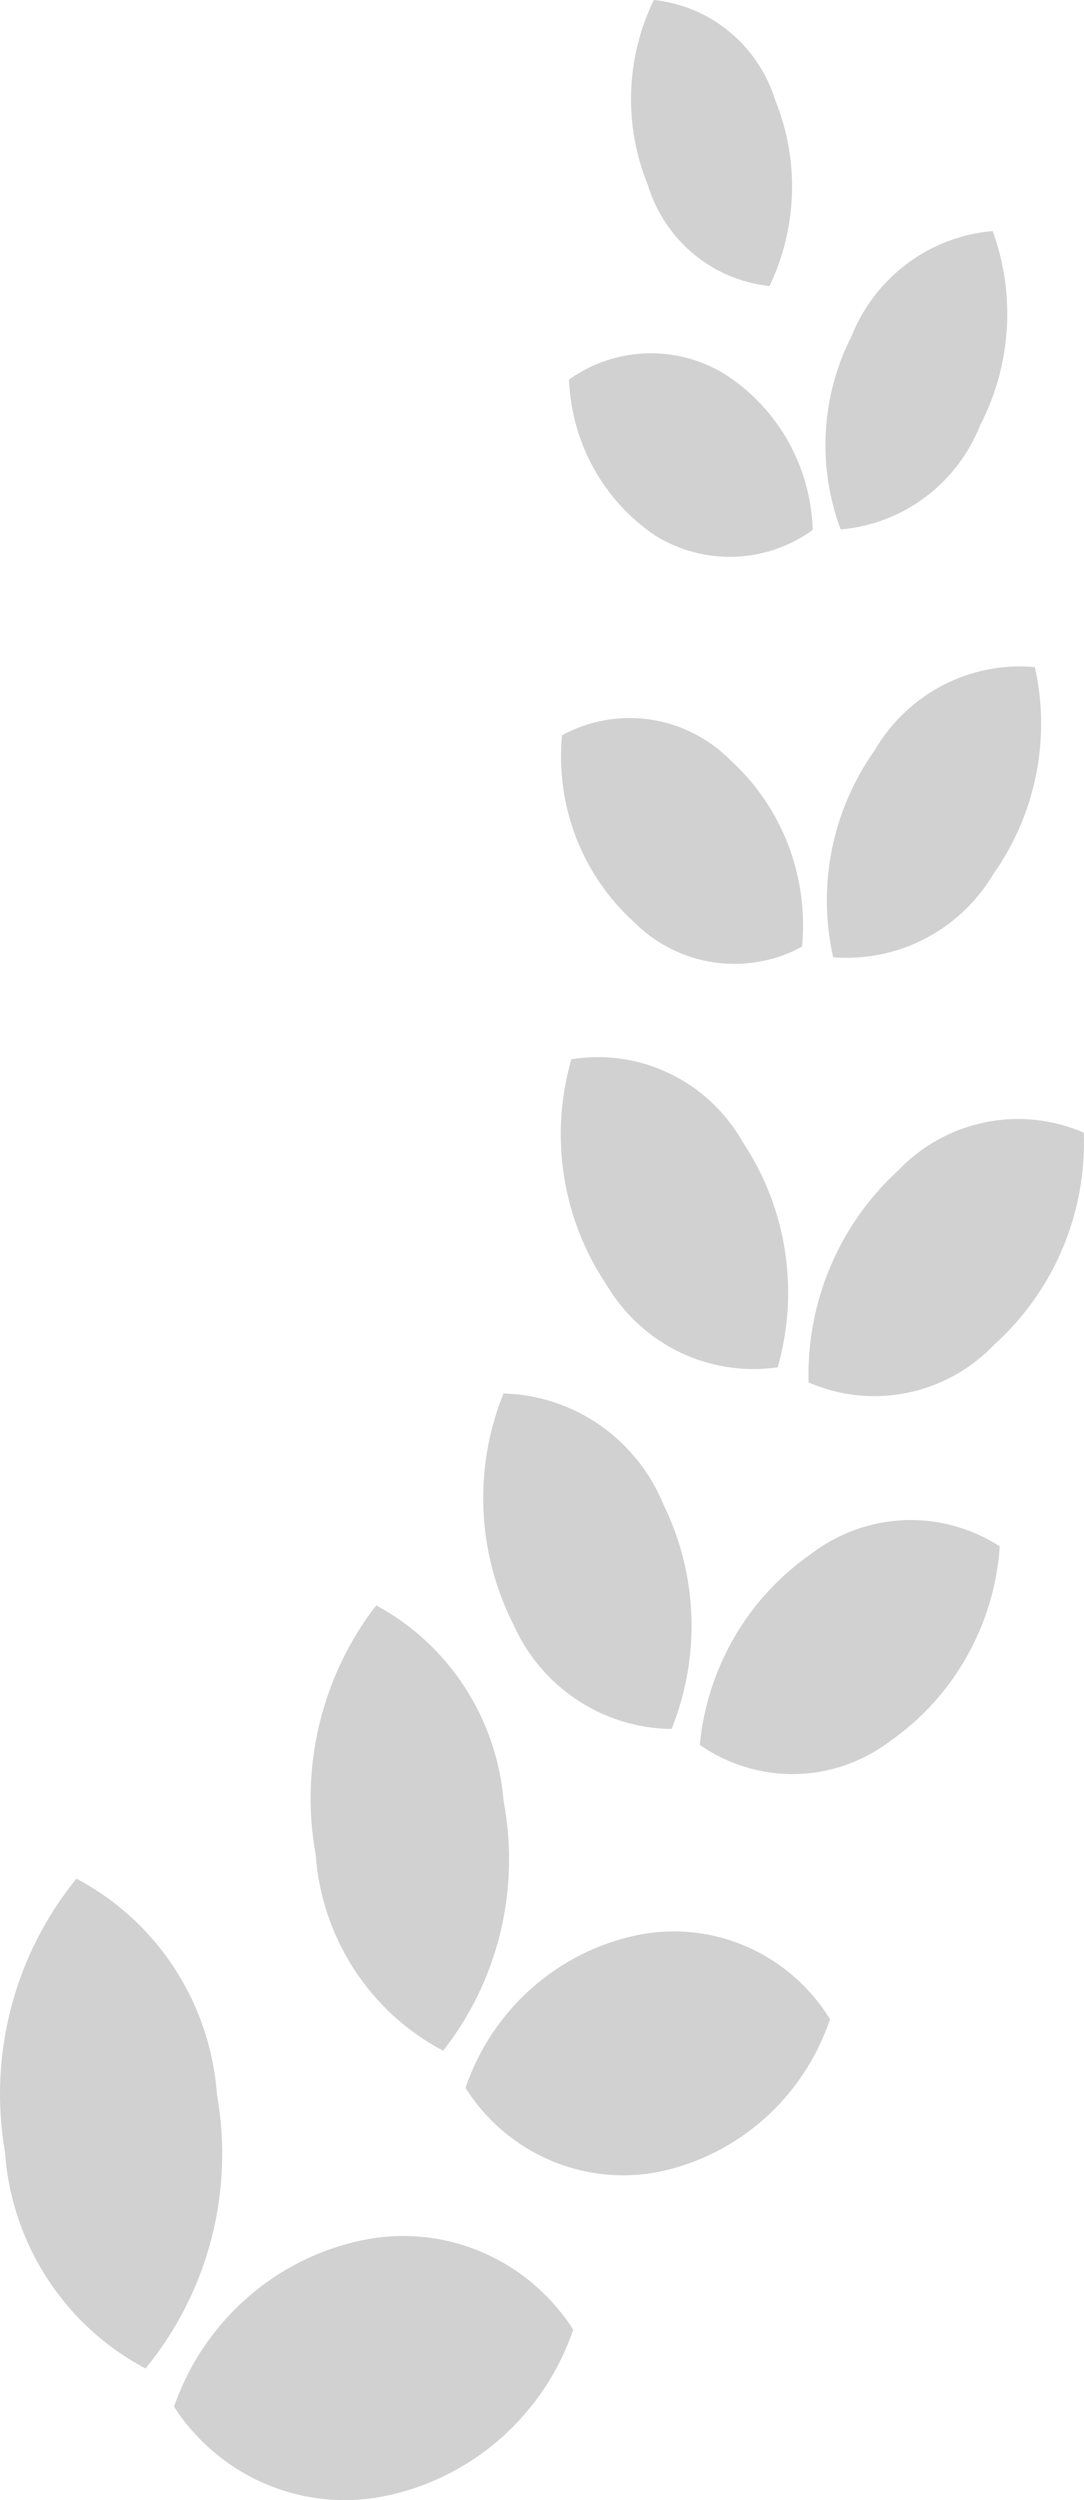 <svg width="49" height="113" viewBox="0 0 49 113" fill="none" xmlns="http://www.w3.org/2000/svg">
<path d="M29.279 8.343C28.181 5.652 28.285 2.616 29.553 0C32.114 0.265 34.27 2.043 35.041 4.523C36.143 7.23 36.046 10.29 34.785 12.929C32.206 12.661 30.033 10.853 29.279 8.343Z" fill="#D1D1D1"/>
<path d="M38.001 23.929C36.934 21.077 37.113 17.893 38.497 15.184C39.566 12.515 42.033 10.682 44.871 10.444C45.918 13.31 45.713 16.494 44.313 19.207C43.266 21.861 40.822 23.688 38.001 23.929Z" fill="#D1D1D1"/>
<path d="M36.737 23.953C34.642 25.469 31.85 25.575 29.646 24.225C27.287 22.649 25.827 20.011 25.721 17.154C27.808 15.666 30.561 15.572 32.75 16.9C35.157 18.437 36.65 21.074 36.737 23.953Z" fill="#D1D1D1"/>
<path d="M37.662 43.266C36.931 40.029 37.617 36.623 39.531 33.924C41.021 31.354 43.849 29.883 46.78 30.152C47.503 33.391 46.822 36.787 44.91 39.494C43.398 42.045 40.591 43.501 37.662 43.266Z" fill="#D1D1D1"/>
<path d="M33.024 34.366C35.363 36.498 36.556 39.619 36.255 42.787C33.748 44.15 30.648 43.692 28.636 41.653C26.297 39.52 25.104 36.399 25.405 33.231C27.912 31.869 31.012 32.326 33.024 34.366Z" fill="#D1D1D1"/>
<path d="M36.55 62.484C36.448 58.864 37.921 55.367 40.571 52.931C42.747 50.631 46.104 49.94 48.992 51.194C49.122 54.824 47.649 58.32 44.972 60.747C42.795 63.047 39.439 63.739 36.55 62.484Z" fill="#D1D1D1"/>
<path d="M33.573 51.617C35.567 54.61 36.142 58.332 35.154 61.799C32.064 62.245 29.006 60.776 27.408 58.059C25.408 55.076 24.829 51.338 25.826 47.877C28.924 47.37 32.014 48.863 33.573 51.617Z" fill="#D1D1D1"/>
<path d="M36.65 70.243C39.144 68.325 42.554 68.186 45.193 69.893C44.949 73.444 43.12 76.686 40.226 78.701C37.692 80.621 34.234 80.681 31.631 78.862C31.969 75.378 33.799 72.228 36.65 70.243Z" fill="#D1D1D1"/>
<path d="M30.358 78.145C27.269 78.116 24.476 76.275 23.207 73.421C21.56 70.176 21.395 66.362 22.759 62.982C25.948 63.067 28.786 65.039 29.998 68.019C31.546 71.182 31.676 74.871 30.358 78.145Z" fill="#D1D1D1"/>
<path d="M28.818 87.461C32.215 86.766 35.688 88.285 37.52 91.266C36.326 94.8 33.364 97.436 29.743 98.169C26.343 98.822 22.897 97.312 21.041 94.365C22.245 90.835 25.201 88.21 28.818 87.461Z" fill="#D1D1D1"/>
<path d="M20.033 92.689C16.723 90.945 14.546 87.598 14.271 83.841C13.548 79.856 14.541 75.753 17.003 72.558C20.287 74.326 22.452 77.659 22.765 81.406C23.521 85.388 22.525 89.51 20.033 92.689Z" fill="#D1D1D1"/>
<path d="M16.405 101.248C20.094 100.487 23.869 102.098 25.913 105.297C24.595 109.138 21.376 111.991 17.435 112.808C13.734 113.581 9.935 111.977 7.866 108.777C9.205 104.922 12.447 102.062 16.405 101.248Z" fill="#D1D1D1"/>
<path d="M3.454 84.912C7.099 86.831 9.507 90.526 9.808 94.674C10.591 99.081 9.406 103.604 6.578 107.048C2.934 105.129 0.525 101.433 0.225 97.285C-0.533 92.879 0.645 88.359 3.454 84.912Z" fill="#D1D1D1"/>
</svg>
